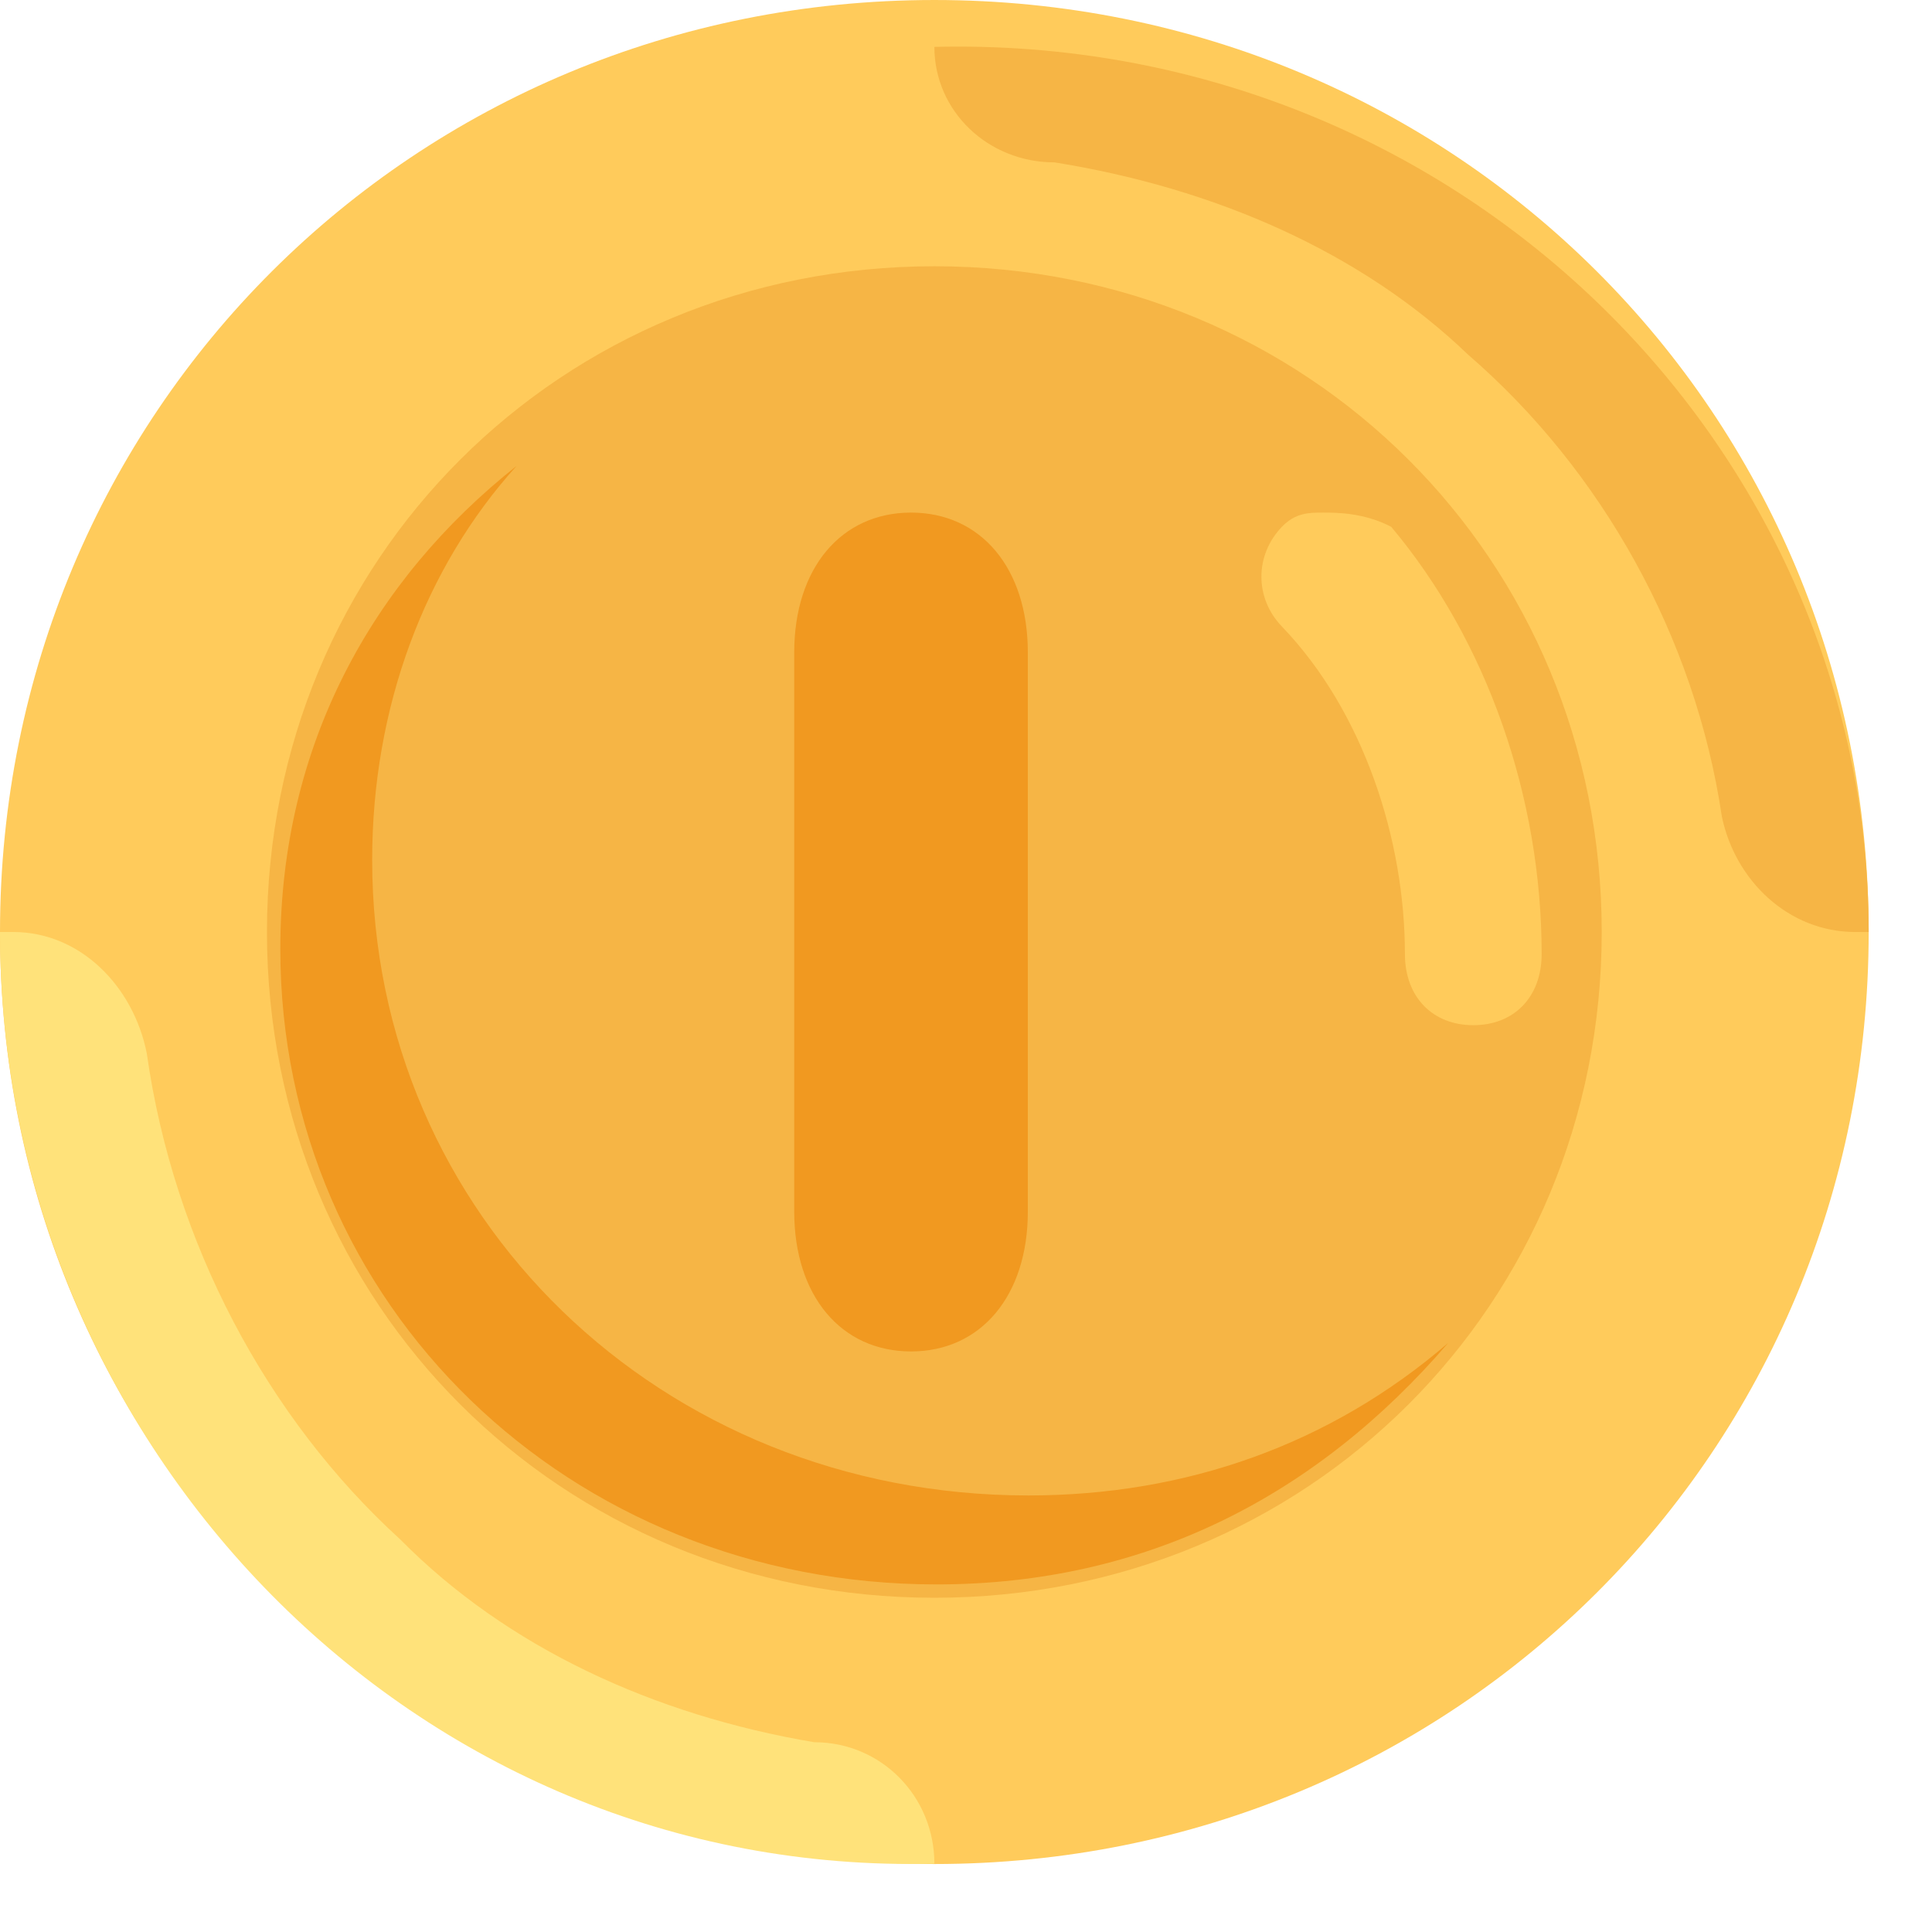 <svg width="22" height="22" viewBox="0 0 22 22" fill="none" xmlns="http://www.w3.org/2000/svg">
<circle cx="10.681" cy="10.743" r="8.393" fill="#F6B545"/>
<path d="M10.64 21.226C4.712 21.226 0 16.526 0 10.613C0 4.7 4.712 2.47955e-05 10.64 2.47955e-05C16.567 2.47955e-05 21.279 4.7 21.279 10.613C21.279 16.526 16.567 21.226 10.64 21.226ZM10.64 3.032C6.384 3.032 3.04 6.368 3.04 10.613C3.04 14.858 6.384 18.194 10.64 18.194C14.895 18.194 18.239 14.858 18.239 10.613C18.239 6.368 14.895 3.032 10.64 3.032Z" fill="#FFCB5B"/>
<path d="M10.64 0.534C16.567 0.388 21.279 5.062 21.279 10.613H21.127C20.367 10.613 19.759 10.029 19.607 9.298C19.303 7.253 18.239 5.354 16.719 4.04C15.503 2.871 13.832 2.141 12.008 1.849C11.248 1.849 10.64 1.264 10.64 0.534Z" fill="#F6B545"/>
<path d="M10.64 21.222C4.712 21.376 0 16.456 0 10.613H0.152C0.912 10.613 1.52 11.228 1.672 11.997C1.976 14.149 3.04 16.148 4.56 17.532C5.776 18.762 7.448 19.531 9.272 19.839C10.032 19.838 10.64 20.453 10.64 21.222Z" fill="#FFE27A"/>
<path d="M4.238 9.793C4.238 13.845 7.525 17.029 11.71 17.029C13.503 17.029 15.147 16.45 16.491 15.292C14.997 17.029 13.054 18.042 10.664 18.042C6.479 18.042 3.192 14.858 3.192 10.806C3.192 8.49 4.238 6.609 5.882 5.306C4.836 6.464 4.238 8.056 4.238 9.793Z" fill="#F19920"/>
<path d="M15.064 5.837C14.908 5.837 14.753 5.837 14.597 5.999C14.286 6.324 14.286 6.81 14.597 7.134C15.531 8.107 15.998 9.566 15.998 10.864C15.998 11.35 16.31 11.674 16.777 11.674C17.244 11.674 17.555 11.35 17.555 10.864C17.555 9.08 16.932 7.296 15.842 5.999C15.531 5.837 15.22 5.837 15.064 5.837Z" fill="#FFCB5B"/>
<path d="M10.374 5.837C9.576 5.837 9.044 6.474 9.044 7.429V13.797C9.044 14.752 9.576 15.389 10.374 15.389C11.172 15.389 11.704 14.752 11.704 13.797V7.429C11.704 6.474 11.172 5.837 10.374 5.837Z" fill="#F19920"/>
</svg>
